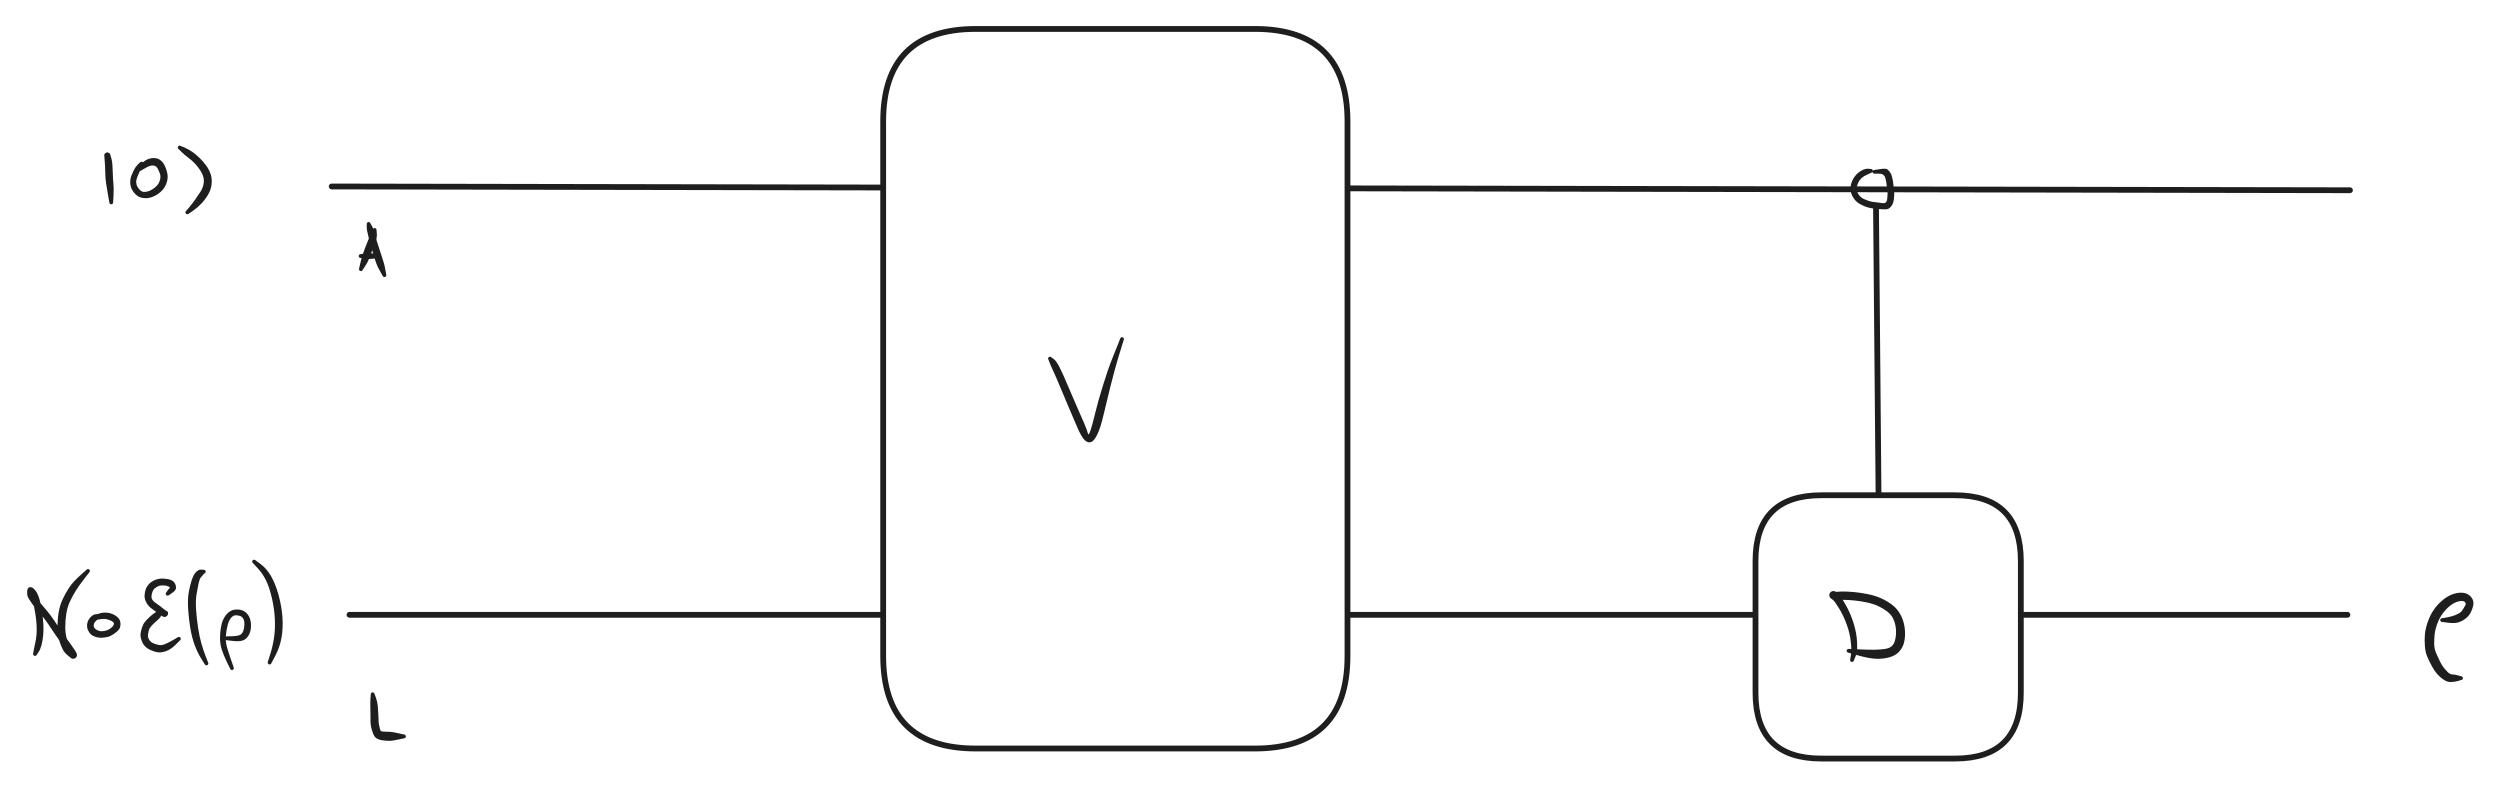 <svg version="1.1" xmlns="http://www.w3.org/2000/svg" viewBox="0 0 863.75 272.083" width="863.75" height="272.083" filter="invert(93%) hue-rotate(180deg)" class="excalidraw-svg">
  <!-- svg-source:excalidraw -->
  
  <defs>
    <style class="style-fonts">
      @font-face {
        font-family: "Virgil";
        src: url("https://excalidraw.com/Virgil.woff2");
      }
      @font-face {
        font-family: "Cascadia";
        src: url("https://excalidraw.com/Cascadia.woff2");
      }
      @font-face {
        font-family: "Assistant";
        src: url("https://excalidraw.com/Assistant-Regular.woff2");
      }
    </style>
    
  </defs>
  <rect x="0" y="0" width="863.75" height="272.083" fill="#ffffff"/><g stroke-linecap="round"><g transform="translate(114.601 64.427) rotate(0 348.655 0.651)"><path d="M0 0 C116.22 0.22, 581.09 1.09, 697.31 1.3 M0 0 C116.22 0.22, 581.09 1.09, 697.31 1.3" stroke="#1e1e1e" stroke-width="2" fill="none"/></g></g><mask/><g stroke-linecap="round"><g transform="translate(120.75 212.417) rotate(0 345.139 0)"><path d="M0 0 C115.05 0, 575.23 0, 690.28 0 M0 0 C115.05 0, 575.23 0, 690.28 0" stroke="#1e1e1e" stroke-width="2" fill="none"/></g></g><mask/><g stroke-linecap="round" transform="translate(305.139 10) rotate(0 80.208 124.306)"><path d="M32 0 C58.35 0, 84.71 0, 128.42 0 C149.75 0, 160.42 10.67, 160.42 32 C160.42 81.01, 160.42 130.02, 160.42 216.61 C160.42 237.94, 149.75 248.61, 128.42 248.61 C105.03 248.61, 81.64 248.61, 32 248.61 C10.67 248.61, 0 237.94, 0 216.61 C0 156.58, 0 96.55, 0 32 C0 10.67, 10.67 0, 32 0" stroke="none" stroke-width="0" fill="#ffffff"/><path d="M32 0 C65.62 0, 99.23 0, 128.42 0 M32 0 C59.33 0, 86.65 0, 128.42 0 M128.42 0 C149.75 0, 160.42 10.67, 160.42 32 M128.42 0 C149.75 0, 160.42 10.67, 160.42 32 M160.42 32 C160.42 99.14, 160.42 166.28, 160.42 216.61 M160.42 32 C160.42 72.56, 160.42 113.12, 160.42 216.61 M160.42 216.61 C160.42 237.94, 149.75 248.61, 128.42 248.61 M160.42 216.61 C160.42 237.94, 149.75 248.61, 128.42 248.61 M128.42 248.61 C98.38 248.61, 68.35 248.61, 32 248.61 M128.42 248.61 C101.72 248.61, 75.02 248.61, 32 248.61 M32 248.61 C10.67 248.61, 0 237.94, 0 216.61 M32 248.61 C10.67 248.61, 0 237.94, 0 216.61 M0 216.61 C0 173.56, 0 130.51, 0 32 M0 216.61 C0 169.8, 0 122.99, 0 32 M0 32 C0 10.67, 10.67 0, 32 0 M0 32 C0 10.67, 10.67 0, 32 0" stroke="#1e1e1e" stroke-width="2" fill="none"/></g><g stroke-linecap="round" transform="translate(606.528 171.111) rotate(0 45.833 45.486)"><path d="M22.74 0 C38.71 0, 54.68 0, 68.92 0 C84.09 0, 91.67 7.58, 91.67 22.74 C91.67 37.11, 91.67 51.48, 91.67 68.23 C91.67 83.39, 84.09 90.97, 68.92 90.97 C53.57 90.97, 38.22 90.97, 22.74 90.97 C7.58 90.97, 0 83.39, 0 68.23 C0 50.34, 0 32.44, 0 22.74 C0 7.58, 7.58 0, 22.74 0" stroke="none" stroke-width="0" fill="#ffffff"/><path d="M22.74 0 C38.54 0, 54.34 0, 68.92 0 M22.74 0 C40.54 0, 58.34 0, 68.92 0 M68.92 0 C84.09 0, 91.67 7.58, 91.67 22.74 M68.92 0 C84.09 0, 91.67 7.58, 91.67 22.74 M91.67 22.74 C91.67 37.29, 91.67 51.84, 91.67 68.23 M91.67 22.74 C91.67 36.29, 91.67 49.83, 91.67 68.23 M91.67 68.23 C91.67 83.39, 84.09 90.97, 68.92 90.97 M91.67 68.23 C91.67 83.39, 84.09 90.97, 68.92 90.97 M68.92 90.97 C54.78 90.97, 40.64 90.97, 22.74 90.97 M68.92 90.97 C57.74 90.97, 46.55 90.97, 22.74 90.97 M22.74 90.97 C7.58 90.97, 0 83.39, 0 68.23 M22.74 90.97 C7.58 90.97, 0 83.39, 0 68.23 M0 68.23 C0 56.22, 0 44.22, 0 22.74 M0 68.23 C0 58.8, 0 49.36, 0 22.74 M0 22.74 C0 7.58, 7.58 0, 22.74 0 M0 22.74 C0 7.58, 7.58 0, 22.74 0" stroke="#1e1e1e" stroke-width="2" fill="none"/></g><g transform="translate(128.75 239.861) rotate(0 5.556 7.292)" stroke="none"><path fill="#1e1e1e" d="M 0.65,-0.09 Q 0.65,-0.09 1.15,1.26 1.65,2.61 1.77,4.05 1.89,5.49 1.96,6.91 2.03,8.32 2.06,9.31 2.09,10.31 2.29,10.97 2.48,11.62 2.59,12.22 2.69,12.81 3.42,12.88 4.15,12.94 4.75,12.95 5.35,12.97 6.01,12.98 6.66,12.98 8.75,13.45 10.83,13.92 10.93,13.94 11.04,13.96 11.13,14.01 11.23,14.06 11.30,14.13 11.37,14.21 11.42,14.31 11.46,14.40 11.47,14.51 11.48,14.61 11.46,14.72 11.44,14.82 11.38,14.91 11.33,15.00 11.24,15.07 11.16,15.14 11.06,15.18 10.97,15.22 10.86,15.22 10.75,15.23 10.65,15.20 10.55,15.17 10.46,15.11 10.37,15.05 10.31,14.97 10.25,14.88 10.21,14.78 10.18,14.68 10.18,14.58 10.18,14.47 10.21,14.37 10.25,14.27 10.31,14.18 10.38,14.10 10.46,14.04 10.55,13.98 10.65,13.95 10.76,13.92 10.86,13.93 10.97,13.94 11.07,13.98 11.17,14.02 11.25,14.08 11.33,14.15 11.38,14.25 11.44,14.34 11.46,14.44 11.48,14.54 11.47,14.65 11.46,14.76 11.41,14.85 11.37,14.95 11.30,15.02 11.22,15.10 11.13,15.15 11.03,15.20 10.93,15.22 10.82,15.23 10.82,15.23 10.82,15.23 8.71,15.68 6.60,16.13 5.89,16.11 5.19,16.09 4.47,16.04 3.76,15.99 2.99,15.86 2.22,15.72 1.42,15.27 0.62,14.82 0.15,13.57 -0.31,12.33 -0.53,11.35 -0.74,10.37 -0.74,9.38 -0.74,8.39 -0.75,7.02 -0.75,5.66 -0.80,4.31 -0.85,2.97 -0.75,1.53 -0.65,0.09 -0.65,0.01 -0.65,-0.06 -0.63,-0.14 -0.61,-0.21 -0.58,-0.29 -0.54,-0.36 -0.49,-0.42 -0.44,-0.48 -0.38,-0.52 -0.31,-0.57 -0.24,-0.60 -0.17,-0.63 -0.09,-0.64 -0.01,-0.65 0.06,-0.64 0.14,-0.64 0.21,-0.61 0.29,-0.58 0.35,-0.54 0.42,-0.50 0.47,-0.44 0.53,-0.38 0.57,-0.31 0.60,-0.24 0.62,-0.16 0.65,-0.09 0.65,-0.09 L 0.65,-0.09 Z"/></g><g transform="translate(129.444 79.444) rotate(0 -2.431 6.597)" stroke="none"><path fill="#1e1e1e" d="M 0.64,0.10 Q 0.64,0.10 0.76,1.36 0.87,2.61 0.16,4.45 -0.54,6.30 -1.03,7.60 -1.52,8.90 -1.97,10.04 -2.41,11.18 -3.27,12.48 -4.13,13.77 -4.18,13.87 -4.23,13.96 -4.30,14.04 -4.38,14.11 -4.48,14.16 -4.57,14.20 -4.68,14.22 -4.78,14.23 -4.89,14.21 -4.99,14.19 -5.08,14.13 -5.17,14.08 -5.24,14.00 -5.31,13.92 -5.35,13.82 -5.40,13.72 -5.40,13.62 -5.41,13.51 -5.38,13.41 -5.36,13.31 -5.30,13.22 -5.24,13.13 -5.16,13.06 -5.07,13.00 -4.97,12.96 -4.87,12.93 -4.77,12.93 -4.66,12.92 -4.56,12.96 -4.46,12.99 -4.37,13.05 -4.29,13.11 -4.23,13.20 -4.16,13.29 -4.13,13.39 -4.10,13.49 -4.11,13.60 -4.11,13.71 -4.15,13.80 -4.19,13.90 -4.26,13.99 -4.32,14.07 -4.41,14.12 -4.50,14.18 -4.61,14.20 -4.71,14.23 -4.82,14.22 -4.92,14.21 -5.02,14.17 -5.12,14.12 -5.20,14.05 -5.27,13.98 -5.32,13.89 -5.38,13.79 -5.39,13.69 -5.41,13.58 -5.40,13.48 -5.38,13.37 -5.38,13.37 -5.38,13.37 -5.05,11.87 -4.71,10.37 -4.34,9.19 -3.96,8.00 -3.48,6.66 -2.99,5.31 -2.33,3.74 -1.67,2.17 -1.16,1.03 -0.64,-0.10 -0.62,-0.18 -0.60,-0.25 -0.56,-0.32 -0.52,-0.39 -0.46,-0.45 -0.41,-0.51 -0.34,-0.55 -0.27,-0.59 -0.20,-0.61 -0.12,-0.64 -0.04,-0.64 0.02,-0.65 0.10,-0.64 0.18,-0.62 0.25,-0.59 0.33,-0.56 0.39,-0.51 0.45,-0.47 0.50,-0.41 0.55,-0.34 0.59,-0.27 0.62,-0.20 0.63,-0.12 0.65,-0.05 0.65,0.02 0.64,0.10 0.64,0.10 L 0.64,0.10 Z"/></g><g transform="translate(127.361 77.361) rotate(0 2.778 9.028)" stroke="none"><path fill="#1e1e1e" d="M 0.63,-0.15 Q 0.63,-0.15 1.06,0.58 1.49,1.32 1.79,2.22 2.09,3.13 2.45,4.56 2.80,5.99 3.34,7.52 3.87,9.05 4.31,10.54 4.75,12.04 5.11,13.03 5.46,14.02 5.77,15.77 6.09,17.53 6.10,17.63 6.11,17.74 6.09,17.84 6.06,17.95 6.01,18.04 5.95,18.13 5.87,18.20 5.79,18.26 5.69,18.30 5.59,18.34 5.49,18.35 5.38,18.35 5.28,18.33 5.18,18.30 5.09,18.24 5.00,18.18 4.94,18.09 4.87,18.01 4.84,17.91 4.81,17.81 4.81,17.70 4.81,17.60 4.84,17.49 4.87,17.39 4.94,17.31 5.00,17.23 5.09,17.17 5.18,17.11 5.28,17.08 5.38,17.05 5.49,17.06 5.60,17.06 5.69,17.10 5.79,17.14 5.87,17.21 5.95,17.28 6.01,17.37 6.06,17.46 6.09,17.56 6.11,17.67 6.10,17.77 6.09,17.88 6.04,17.97 6.00,18.07 5.92,18.15 5.85,18.23 5.76,18.27 5.66,18.32 5.56,18.34 5.45,18.36 5.35,18.34 5.24,18.32 5.15,18.27 5.06,18.22 4.98,18.15 4.91,18.07 4.87,17.97 4.82,17.88 4.82,17.88 4.82,17.88 3.97,16.38 3.12,14.88 2.72,13.82 2.31,12.75 1.90,11.30 1.48,9.85 0.94,8.19 0.41,6.54 0.12,5.18 -0.16,3.81 -0.42,2.84 -0.69,1.87 -0.66,1.01 -0.63,0.15 -0.64,0.08 -0.65,0.00 -0.64,-0.07 -0.63,-0.15 -0.61,-0.22 -0.58,-0.30 -0.53,-0.36 -0.49,-0.43 -0.43,-0.48 -0.37,-0.53 -0.30,-0.57 -0.23,-0.61 -0.15,-0.63 -0.08,-0.65 -0.00,-0.65 0.07,-0.65 0.15,-0.63 0.23,-0.61 0.30,-0.57 0.37,-0.54 0.43,-0.48 0.49,-0.43 0.53,-0.37 0.58,-0.30 0.60,-0.23 0.63,-0.15 0.63,-0.15 L 0.63,-0.15 Z"/></g><g transform="translate(124.583 88.472) rotate(0 3.472 0)" stroke="none"><path fill="#1e1e1e" d="M 0,-0.65 Q 0,-0.65 1.19,-0.89 2.39,-1.13 4.42,-0.89 6.45,-0.65 6.55,-0.63 6.66,-0.62 6.75,-0.57 6.84,-0.52 6.92,-0.44 6.99,-0.36 7.03,-0.27 7.08,-0.17 7.09,-0.07 7.10,0.03 7.08,0.13 7.06,0.24 7.00,0.33 6.95,0.42 6.87,0.49 6.78,0.56 6.69,0.60 6.59,0.64 6.48,0.64 6.37,0.65 6.27,0.62 6.17,0.59 6.08,0.53 5.99,0.47 5.93,0.39 5.87,0.30 5.83,0.20 5.80,0.10 5.80,-0.00 5.80,-0.10 5.83,-0.20 5.87,-0.30 5.93,-0.39 5.99,-0.47 6.08,-0.53 6.17,-0.59 6.27,-0.62 6.38,-0.65 6.48,-0.64 6.59,-0.64 6.69,-0.60 6.78,-0.56 6.87,-0.49 6.95,-0.42 7.00,-0.33 7.06,-0.24 7.08,-0.13 7.10,-0.03 7.09,0.07 7.08,0.17 7.03,0.27 6.99,0.36 6.92,0.44 6.84,0.52 6.75,0.57 6.66,0.62 6.55,0.63 6.45,0.65 6.45,0.65 6.45,0.65 4.42,0.89 2.39,1.13 1.19,0.89 0,0.65 -0.07,0.64 -0.15,0.63 -0.23,0.60 -0.30,0.58 -0.37,0.53 -0.43,0.49 -0.48,0.43 -0.54,0.37 -0.57,0.30 -0.61,0.23 -0.63,0.15 -0.65,0.07 -0.65,-0.00 -0.65,-0.07 -0.63,-0.15 -0.61,-0.23 -0.57,-0.30 -0.54,-0.37 -0.48,-0.43 -0.43,-0.49 -0.37,-0.53 -0.30,-0.58 -0.23,-0.60 -0.15,-0.63 -0.07,-0.64 0.00,-0.65 0.00,-0.65 L 0,-0.65 Z"/></g><g transform="translate(37.083 55.833) rotate(0 0.694 5.903)" stroke="none"><path fill="#1e1e1e" d="M -0.65,0 Q -0.65,0 -0.78,-0.59 -0.92,-1.19 -1.00,-1.65 -1.07,-2.10 -1.06,-2.23 -1.04,-2.36 -1.00,-2.48 -0.95,-2.60 -0.88,-2.71 -0.80,-2.82 -0.71,-2.90 -0.61,-2.99 -0.49,-3.05 -0.38,-3.11 -0.25,-3.14 -0.13,-3.17 0.00,-3.17 0.13,-3.17 0.25,-3.14 0.38,-3.11 0.49,-3.05 0.61,-2.99 0.71,-2.90 0.80,-2.82 0.88,-2.71 0.95,-2.60 1.00,-2.48 1.04,-2.36 1.06,-2.23 1.07,-2.10 1.36,-1.22 1.65,-0.34 1.76,1.16 1.86,2.67 1.90,4.30 1.93,5.93 2.10,7.55 2.27,9.16 2.14,11.62 2.02,14.07 2.00,14.17 1.99,14.28 1.95,14.38 1.90,14.47 1.83,14.55 1.76,14.63 1.66,14.68 1.57,14.73 1.46,14.74 1.36,14.76 1.25,14.74 1.15,14.72 1.05,14.67 0.96,14.62 0.89,14.55 0.81,14.47 0.77,14.37 0.73,14.28 0.72,14.17 0.70,14.06 0.73,13.96 0.75,13.86 0.81,13.77 0.86,13.68 0.94,13.61 1.02,13.54 1.12,13.50 1.22,13.46 1.33,13.46 1.43,13.45 1.53,13.48 1.64,13.51 1.72,13.57 1.81,13.63 1.88,13.71 1.94,13.80 1.97,13.90 2.01,14.00 2.01,14.10 2.01,14.21 1.97,14.31 1.94,14.41 1.87,14.50 1.81,14.58 1.72,14.64 1.63,14.70 1.53,14.73 1.43,14.76 1.32,14.75 1.22,14.74 1.12,14.70 1.02,14.66 0.94,14.59 0.86,14.53 0.80,14.43 0.75,14.34 0.73,14.24 0.70,14.14 0.70,14.14 0.70,14.14 0.28,11.80 -0.13,9.47 -0.39,7.73 -0.65,5.99 -0.69,4.41 -0.73,2.83 -0.79,1.49 -0.86,0.15 -0.96,-0.97 -1.07,-2.10 -1.06,-2.23 -1.04,-2.36 -1.00,-2.48 -0.95,-2.60 -0.88,-2.71 -0.80,-2.82 -0.71,-2.90 -0.61,-2.99 -0.49,-3.05 -0.38,-3.11 -0.25,-3.14 -0.13,-3.17 -0.00,-3.17 0.13,-3.17 0.25,-3.14 0.38,-3.11 0.49,-3.05 0.61,-2.99 0.71,-2.90 0.80,-2.82 0.88,-2.71 0.95,-2.60 1.00,-2.48 1.04,-2.36 1.06,-2.23 1.07,-2.10 1.00,-1.65 0.92,-1.19 0.78,-0.59 0.65,0 0.64,0.07 0.63,0.15 0.60,0.23 0.58,0.30 0.53,0.37 0.49,0.43 0.43,0.48 0.37,0.54 0.30,0.57 0.23,0.61 0.15,0.63 0.07,0.65 -0.00,0.65 -0.07,0.65 -0.15,0.63 -0.23,0.61 -0.30,0.57 -0.37,0.54 -0.43,0.48 -0.49,0.43 -0.53,0.37 -0.58,0.30 -0.60,0.23 -0.63,0.15 -0.64,0.07 -0.65,-0.00 -0.65,-0.00 L -0.65,0 Z"/></g><g transform="translate(48.889 56.528) rotate(0 2.431 5.208)" stroke="none"><path fill="#1e1e1e" d="M 0.52,0.39 Q 0.52,0.39 0.06,1.29 -0.39,2.19 -0.79,3.05 -1.18,3.92 -1.54,4.87 -1.90,5.82 -1.82,6.63 -1.75,7.44 -1.38,8.05 -1.01,8.67 -0.40,9.23 0.20,9.80 1.04,9.78 1.88,9.75 2.73,9.42 3.57,9.08 4.45,8.41 5.34,7.74 5.82,6.97 6.31,6.20 6.48,5.25 6.65,4.30 6.36,3.48 6.07,2.66 5.61,1.74 5.16,0.83 4.28,0.70 3.40,0.57 2.65,0.88 1.91,1.19 0.25,2.16 -1.40,3.13 -1.50,3.17 -1.60,3.21 -1.70,3.21 -1.81,3.22 -1.91,3.19 -2.01,3.16 -2.10,3.10 -2.19,3.04 -2.25,2.96 -2.32,2.87 -2.35,2.77 -2.38,2.67 -2.38,2.57 -2.38,2.46 -2.35,2.36 -2.32,2.26 -2.25,2.18 -2.19,2.09 -2.10,2.03 -2.01,1.97 -1.91,1.94 -1.81,1.91 -1.70,1.92 -1.60,1.93 -1.50,1.97 -1.40,2.00 -1.32,2.07 -1.24,2.14 -1.18,2.23 -1.13,2.32 -1.10,2.43 -1.08,2.53 -1.09,2.64 -1.10,2.74 -1.15,2.84 -1.19,2.94 -1.27,3.01 -1.34,3.09 -1.43,3.14 -1.53,3.19 -1.63,3.21 -1.74,3.22 -1.84,3.21 -1.95,3.19 -2.04,3.14 -2.13,3.09 -2.21,3.01 -2.28,2.94 -2.32,2.84 -2.37,2.74 -2.38,2.64 -2.39,2.53 -2.37,2.43 -2.35,2.32 -2.29,2.23 -2.24,2.14 -2.16,2.07 -2.08,2.00 -2.08,2.00 -2.08,2.00 -0.57,0.50 0.93,-0.99 2.12,-1.49 3.31,-1.98 4.51,-1.91 5.71,-1.84 6.59,-1.14 7.48,-0.45 8.06,0.76 8.64,1.99 8.92,3.37 9.20,4.76 8.81,6.18 8.43,7.61 7.62,8.68 6.81,9.74 5.58,10.56 4.35,11.38 3.03,11.74 1.72,12.10 0.30,11.84 -1.10,11.58 -2.04,10.63 -2.98,9.69 -3.44,8.64 -3.90,7.59 -3.89,6.35 -3.88,5.11 -3.45,4.07 -3.03,3.02 -2.51,2.01 -1.99,1.00 -1.26,0.30 -0.52,-0.39 -0.47,-0.45 -0.41,-0.50 -0.34,-0.55 -0.28,-0.59 -0.20,-0.61 -0.13,-0.64 -0.05,-0.64 0.02,-0.65 0.10,-0.64 0.18,-0.63 0.25,-0.59 0.32,-0.56 0.39,-0.52 0.45,-0.47 0.50,-0.41 0.55,-0.35 0.58,-0.27 0.62,-0.20 0.63,-0.13 0.65,-0.05 0.65,0.02 0.64,0.10 0.62,0.18 0.60,0.25 0.56,0.32 0.52,0.39 0.52,0.39 L 0.52,0.39 Z"/></g><g transform="translate(62.083 50.972) rotate(0 5.208 11.111)" stroke="none"><path fill="#1e1e1e" d="M 0.36,-0.54 Q 0.36,-0.54 1.71,0.02 3.06,0.59 4.40,1.52 5.74,2.46 6.99,3.72 8.24,4.97 9.24,6.35 10.23,7.73 10.73,9.29 11.23,10.86 11.02,12.73 10.81,14.60 9.79,16.31 8.78,18.01 7.43,19.42 6.07,20.83 4.58,21.86 3.08,22.90 2.99,22.95 2.90,23.01 2.80,23.04 2.70,23.06 2.59,23.05 2.48,23.04 2.39,23.00 2.29,22.96 2.21,22.89 2.13,22.82 2.08,22.72 2.03,22.63 2.01,22.53 1.99,22.42 2.00,22.32 2.02,22.21 2.06,22.12 2.11,22.02 2.19,21.95 2.26,21.87 2.36,21.83 2.45,21.78 2.56,21.76 2.66,21.75 2.77,21.77 2.87,21.79 2.97,21.84 3.06,21.90 3.13,21.98 3.20,22.05 3.24,22.15 3.28,22.25 3.29,22.36 3.30,22.46 3.27,22.56 3.25,22.67 3.19,22.76 3.13,22.85 3.05,22.91 2.97,22.98 2.87,23.02 2.77,23.05 2.66,23.05 2.55,23.06 2.45,23.03 2.35,22.99 2.26,22.93 2.18,22.87 2.12,22.78 2.06,22.70 2.02,22.59 1.99,22.49 2.00,22.39 2.00,22.28 2.04,22.18 2.07,22.08 2.14,22.00 2.21,21.92 2.21,21.92 2.21,21.92 3.28,20.66 4.35,19.40 5.36,17.96 6.37,16.53 7.16,15.30 7.95,14.07 8.21,12.80 8.48,11.52 8.22,10.37 7.96,9.23 7.17,7.99 6.39,6.76 5.33,5.62 4.28,4.48 3.00,3.54 1.72,2.60 0.68,1.57 -0.36,0.54 -0.42,0.49 -0.48,0.44 -0.53,0.37 -0.57,0.31 -0.60,0.24 -0.63,0.16 -0.64,0.08 -0.65,0.01 -0.64,-0.06 -0.64,-0.14 -0.61,-0.22 -0.58,-0.29 -0.54,-0.36 -0.49,-0.42 -0.44,-0.48 -0.38,-0.53 -0.31,-0.57 -0.24,-0.61 -0.16,-0.63 -0.08,-0.65 -0.01,-0.65 0.06,-0.65 0.14,-0.63 0.22,-0.61 0.29,-0.58 0.36,-0.54 0.36,-0.54 L 0.36,-0.54 Z"/></g><g transform="translate(362.778 123.889) rotate(0 12.847 10.417)" stroke="none"><path fill="#1e1e1e" d="M 0.52,-0.39 Q 0.52,-0.39 1.36,0.22 2.20,0.84 3.33,3.07 4.46,5.29 5.94,8.83 7.42,12.37 9.04,16.03 10.65,19.70 11.76,22.27 12.86,24.83 13.09,25.84 13.33,26.84 13.99,24.85 14.65,22.86 15.61,18.83 16.58,14.80 18.36,9.07 20.14,3.33 21.61,-0.27 23.08,-3.89 23.67,-5.42 24.26,-6.95 24.31,-7.05 24.37,-7.14 24.44,-7.21 24.52,-7.28 24.62,-7.33 24.72,-7.37 24.82,-7.38 24.93,-7.39 25.03,-7.37 25.13,-7.34 25.22,-7.28 25.31,-7.23 25.38,-7.15 25.45,-7.07 25.49,-6.97 25.53,-6.87 25.53,-6.76 25.53,-6.65 25.50,-6.55 25.47,-6.45 25.41,-6.36 25.35,-6.28 25.27,-6.21 25.18,-6.15 25.08,-6.12 24.98,-6.09 24.87,-6.09 24.77,-6.09 24.67,-6.12 24.57,-6.16 24.48,-6.22 24.40,-6.29 24.34,-6.38 24.28,-6.47 24.26,-6.57 24.23,-6.67 24.24,-6.78 24.24,-6.88 24.28,-6.98 24.32,-7.08 24.39,-7.16 24.46,-7.24 24.56,-7.29 24.65,-7.35 24.75,-7.37 24.86,-7.39 24.96,-7.38 25.07,-7.36 25.16,-7.32 25.26,-7.27 25.33,-7.20 25.41,-7.12 25.46,-7.03 25.51,-6.94 25.52,-6.83 25.54,-6.73 25.52,-6.62 25.50,-6.52 25.50,-6.52 25.50,-6.52 25.00,-4.95 24.50,-3.39 23.40,0.27 22.31,3.94 20.86,9.71 19.41,15.47 18.43,19.72 17.44,23.97 16.26,26.38 15.08,28.80 13.78,28.93 12.48,29.06 11.40,27.48 10.31,25.91 9.25,23.35 8.18,20.78 6.57,17.08 4.96,13.38 3.55,9.91 2.13,6.44 1.16,4.39 0.19,2.34 -0.16,1.37 -0.52,0.39 -0.56,0.32 -0.60,0.25 -0.62,0.18 -0.64,0.10 -0.65,0.02 -0.65,-0.05 -0.63,-0.13 -0.62,-0.20 -0.58,-0.28 -0.55,-0.35 -0.50,-0.41 -0.45,-0.47 -0.39,-0.52 -0.32,-0.56 -0.25,-0.59 -0.18,-0.63 -0.10,-0.64 -0.02,-0.65 0.05,-0.64 0.13,-0.64 0.20,-0.61 0.28,-0.59 0.34,-0.55 0.41,-0.50 0.47,-0.45 0.52,-0.39 0.52,-0.39 L 0.52,-0.39 Z"/></g><g transform="translate(639.861 228.056) rotate(0 5.208 -11.458)" stroke="none"><path fill="#1e1e1e" d="M -0.63,-0.18 Q -0.63,-0.18 -0.39,-1.61 -0.16,-3.05 -0.25,-4.50 -0.35,-5.95 -0.58,-7.57 -0.82,-9.18 -1.32,-10.80 -1.82,-12.41 -2.43,-13.87 -3.04,-15.33 -3.69,-16.51 -4.33,-17.69 -4.80,-18.35 -5.26,-19.02 -5.69,-19.74 -6.13,-20.46 -6.72,-20.89 -7.32,-21.31 -7.44,-21.44 -7.56,-21.56 -7.64,-21.71 -7.73,-21.86 -7.78,-22.03 -7.83,-22.19 -7.83,-22.37 -7.84,-22.54 -7.81,-22.71 -7.77,-22.88 -7.70,-23.03 -7.62,-23.19 -7.52,-23.32 -7.41,-23.46 -7.27,-23.56 -7.13,-23.67 -6.97,-23.74 -6.81,-23.80 -6.64,-23.83 -6.47,-23.86 -6.30,-23.85 -6.13,-23.83 -5.96,-23.78 -5.80,-23.72 -5.65,-23.63 -5.51,-23.54 -4.70,-23.62 -3.89,-23.70 -2.58,-23.69 -1.26,-23.67 0.96,-23.47 3.18,-23.26 5.58,-22.76 7.98,-22.27 9.92,-21.41 11.85,-20.56 13.56,-19.33 15.26,-18.11 16.33,-16.42 17.39,-14.73 17.86,-12.90 18.33,-11.06 18.34,-9.18 18.34,-7.30 17.89,-5.72 17.43,-4.14 16.22,-2.83 15.01,-1.52 12.84,-0.94 10.67,-0.36 8.31,-0.45 5.96,-0.54 2.33,-1.55 -1.30,-2.56 -1.40,-2.60 -1.50,-2.63 -1.58,-2.69 -1.67,-2.76 -1.73,-2.85 -1.79,-2.93 -1.81,-3.04 -1.84,-3.14 -1.84,-3.24 -1.83,-3.35 -1.79,-3.45 -1.75,-3.55 -1.68,-3.63 -1.62,-3.71 -1.53,-3.76 -1.43,-3.82 -1.33,-3.84 -1.23,-3.86 -1.12,-3.85 -1.02,-3.84 -0.92,-3.80 -0.82,-3.75 -0.75,-3.68 -0.67,-3.61 -0.62,-3.51 -0.57,-3.42 -0.55,-3.31 -0.53,-3.21 -0.55,-3.10 -0.57,-3.00 -0.62,-2.91 -0.67,-2.81 -0.74,-2.74 -0.82,-2.67 -0.92,-2.62 -1.01,-2.58 -1.12,-2.57 -1.23,-2.55 -1.33,-2.58 -1.43,-2.60 -1.52,-2.65 -1.62,-2.71 -1.68,-2.79 -1.75,-2.87 -1.79,-2.97 -1.83,-3.07 -1.84,-3.17 -1.84,-3.28 -1.82,-3.38 -1.79,-3.48 -1.73,-3.57 -1.67,-3.66 -1.58,-3.72 -1.50,-3.79 -1.40,-3.82 -1.30,-3.86 -1.19,-3.86 -1.08,-3.86 -1.08,-3.86 -1.08,-3.86 2.45,-3.70 6.00,-3.54 7.98,-3.58 9.96,-3.62 11.41,-3.85 12.87,-4.09 13.61,-4.70 14.35,-5.30 14.73,-6.36 15.11,-7.41 15.21,-8.91 15.30,-10.41 15.04,-11.83 14.77,-13.26 14.12,-14.53 13.46,-15.81 12.05,-16.87 10.65,-17.93 9.01,-18.68 7.38,-19.44 5.14,-19.91 2.91,-20.39 0.81,-20.59 -1.28,-20.79 -2.64,-20.80 -3.99,-20.81 -4.85,-20.84 -5.71,-20.88 -6.51,-21.09 -7.32,-21.31 -7.44,-21.44 -7.56,-21.56 -7.64,-21.71 -7.73,-21.86 -7.78,-22.03 -7.83,-22.19 -7.83,-22.37 -7.84,-22.54 -7.81,-22.71 -7.77,-22.88 -7.70,-23.03 -7.63,-23.19 -7.52,-23.32 -7.41,-23.46 -7.27,-23.56 -7.13,-23.67 -6.97,-23.74 -6.81,-23.80 -6.64,-23.83 -6.47,-23.86 -6.30,-23.85 -6.13,-23.83 -5.96,-23.78 -5.80,-23.72 -5.65,-23.63 -5.51,-23.54 -5.16,-23.20 -4.81,-22.86 -4.30,-22.37 -3.78,-21.87 -3.41,-21.18 -3.04,-20.48 -2.54,-19.69 -2.04,-18.89 -1.38,-17.58 -0.71,-16.26 -0.11,-14.67 0.49,-13.08 0.97,-11.27 1.45,-9.47 1.63,-7.73 1.82,-6.00 1.79,-4.26 1.76,-2.53 1.19,-1.17 0.63,0.18 0.60,0.25 0.56,0.32 0.52,0.38 0.47,0.45 0.41,0.50 0.35,0.55 0.28,0.58 0.21,0.62 0.13,0.63 0.05,0.65 -0.02,0.65 -0.10,0.64 -0.17,0.62 -0.25,0.60 -0.32,0.56 -0.39,0.52 -0.44,0.47 -0.50,0.41 -0.54,0.35 -0.59,0.28 -0.61,0.20 -0.64,0.13 -0.64,0.05 -0.65,-0.02 -0.64,-0.10 -0.63,-0.18 -0.63,-0.18 L -0.63,-0.18 Z"/></g><g transform="translate(850.278 234.306) rotate(0 -4.167 -14.236)" stroke="none"><path fill="#1e1e1e" d="M 0,0.65 Q 0,0.65 -0.79,0.89 -1.59,1.13 -2.13,1.20 -2.67,1.26 -3.32,1.33 -3.97,1.39 -4.72,1.17 -5.46,0.95 -6.47,0.19 -7.48,-0.57 -8.33,-1.55 -9.18,-2.52 -10.00,-4.03 -10.82,-5.53 -11.56,-7.18 -12.30,-8.82 -12.47,-10.97 -12.64,-13.12 -12.48,-15.03 -12.32,-16.95 -11.60,-19.10 -10.89,-21.25 -9.91,-22.85 -8.94,-24.44 -7.84,-25.57 -6.74,-26.69 -5.83,-27.38 -4.92,-28.07 -3.83,-28.61 -2.74,-29.14 -1.54,-29.38 -0.35,-29.63 0.75,-29.49 1.86,-29.35 2.74,-28.72 3.63,-28.10 4.05,-27.12 4.47,-26.15 4.18,-24.92 3.89,-23.68 3.30,-22.59 2.71,-21.50 1.69,-20.68 0.68,-19.86 -0.64,-19.36 -1.97,-18.87 -4.31,-19.14 -6.64,-19.41 -6.74,-19.45 -6.84,-19.48 -6.92,-19.55 -7.01,-19.61 -7.06,-19.70 -7.12,-19.79 -7.15,-19.89 -7.18,-20.00 -7.17,-20.10 -7.16,-20.21 -7.12,-20.31 -7.08,-20.41 -7.01,-20.49 -6.94,-20.57 -6.85,-20.62 -6.76,-20.67 -6.66,-20.69 -6.55,-20.72 -6.45,-20.70 -6.34,-20.69 -6.24,-20.65 -6.15,-20.60 -6.07,-20.53 -6.00,-20.45 -5.95,-20.36 -5.90,-20.26 -5.88,-20.16 -5.87,-20.05 -5.89,-19.95 -5.90,-19.84 -5.96,-19.75 -6.01,-19.66 -6.08,-19.58 -6.16,-19.51 -6.26,-19.47 -6.36,-19.43 -6.46,-19.42 -6.57,-19.41 -6.67,-19.43 -6.77,-19.45 -6.86,-19.51 -6.96,-19.57 -7.02,-19.65 -7.09,-19.73 -7.13,-19.83 -7.17,-19.93 -7.17,-20.03 -7.18,-20.14 -7.15,-20.24 -7.12,-20.34 -7.06,-20.43 -6.99,-20.52 -6.91,-20.58 -6.82,-20.64 -6.72,-20.68 -6.62,-20.71 -6.52,-20.71 -6.41,-20.71 -6.41,-20.71 -6.41,-20.71 -4.68,-21.03 -2.96,-21.36 -1.99,-21.79 -1.02,-22.21 -0.39,-22.60 0.23,-22.99 0.69,-23.82 1.16,-24.65 1.46,-25.12 1.77,-25.58 1.51,-26.06 1.25,-26.54 0.71,-26.63 0.17,-26.72 -0.63,-26.57 -1.43,-26.42 -2.23,-26.02 -3.03,-25.62 -3.75,-25.05 -4.46,-24.48 -5.31,-23.60 -6.16,-22.71 -6.95,-21.44 -7.74,-20.16 -8.36,-18.40 -8.97,-16.63 -9.13,-14.96 -9.28,-13.29 -9.26,-11.69 -9.23,-10.10 -8.56,-8.58 -7.89,-7.05 -7.29,-5.81 -6.68,-4.57 -6.06,-3.76 -5.43,-2.95 -4.66,-2.17 -3.88,-1.39 -3.28,-1.33 -2.67,-1.26 -2.13,-1.20 -1.59,-1.13 -0.79,-0.89 0,-0.65 0.07,-0.64 0.15,-0.63 0.23,-0.60 0.30,-0.58 0.37,-0.53 0.43,-0.49 0.48,-0.43 0.54,-0.37 0.57,-0.30 0.61,-0.23 0.63,-0.15 0.65,-0.07 0.65,0.00 0.65,0.07 0.63,0.15 0.61,0.23 0.57,0.30 0.54,0.37 0.48,0.43 0.43,0.49 0.37,0.53 0.30,0.58 0.23,0.60 0.15,0.63 0.07,0.64 -0.00,0.65 -0.00,0.65 L 0,0.65 Z"/></g><g transform="translate(12.083 225.972) rotate(0 8.333 -14.236)" stroke="none"><path fill="#1e1e1e" d="M -0.60,-0.24 Q -0.60,-0.24 -0.43,-1.33 -0.25,-2.41 0.07,-3.77 0.41,-5.13 0.54,-6.83 0.67,-8.54 0.53,-10.42 0.39,-12.29 0.14,-13.87 -0.10,-15.45 -0.41,-16.91 -0.72,-18.37 -1.02,-19.11 -1.32,-19.84 -1.62,-20.30 -1.91,-20.76 -1.51,-21.16 -1.10,-21.56 -0.55,-20.85 -0.00,-20.14 0.66,-19.17 1.32,-18.20 2.38,-17.02 3.43,-15.83 4.52,-14.48 5.60,-13.13 6.68,-11.52 7.77,-9.92 9.01,-8.05 10.26,-6.19 11.16,-5.03 12.06,-3.87 12.68,-2.93 13.30,-1.98 13.75,-1.35 14.20,-0.71 14.22,-0.59 14.24,-0.47 14.32,-0.34 14.40,-0.20 14.45,-0.05 14.50,0.09 14.51,0.25 14.51,0.41 14.48,0.57 14.46,0.72 14.39,0.87 14.32,1.01 14.22,1.13 14.13,1.26 14.00,1.36 13.87,1.45 13.73,1.52 13.58,1.58 13.43,1.61 13.27,1.64 13.11,1.63 12.96,1.62 12.80,1.57 12.65,1.52 12.52,1.44 12.38,1.35 12.27,1.24 12.16,1.13 11.24,0.39 10.33,-0.33 9.75,-1.32 9.18,-2.31 8.54,-4.17 7.91,-6.03 7.82,-8.76 7.74,-11.50 8.13,-14.09 8.52,-16.69 9.55,-18.91 10.58,-21.13 11.87,-23.05 13.17,-24.97 15.51,-27.07 17.85,-29.17 17.93,-29.23 18.02,-29.30 18.12,-29.33 18.22,-29.37 18.32,-29.37 18.43,-29.37 18.53,-29.33 18.63,-29.30 18.72,-29.23 18.80,-29.17 18.86,-29.08 18.92,-28.99 18.95,-28.89 18.98,-28.79 18.97,-28.68 18.96,-28.58 18.92,-28.48 18.88,-28.38 18.82,-28.30 18.75,-28.22 18.66,-28.16 18.56,-28.11 18.46,-28.08 18.36,-28.06 18.25,-28.07 18.15,-28.09 18.05,-28.13 17.95,-28.17 17.88,-28.25 17.80,-28.32 17.75,-28.41 17.70,-28.51 17.68,-28.61 17.67,-28.72 17.68,-28.82 17.70,-28.93 17.75,-29.02 17.80,-29.12 17.88,-29.19 17.96,-29.26 18.05,-29.31 18.15,-29.35 18.25,-29.36 18.36,-29.37 18.46,-29.35 18.57,-29.33 18.66,-29.27 18.75,-29.22 18.82,-29.14 18.89,-29.05 18.93,-28.96 18.96,-28.86 18.97,-28.75 18.98,-28.65 18.95,-28.54 18.92,-28.44 18.86,-28.35 18.80,-28.26 18.80,-28.26 18.80,-28.27 17.00,-25.96 15.20,-23.66 14.08,-21.84 12.96,-20.01 12.07,-18.13 11.18,-16.25 10.82,-13.90 10.45,-11.54 10.47,-9.20 10.49,-6.85 11.02,-5.22 11.56,-3.59 11.87,-2.93 12.18,-2.28 12.68,-1.81 13.19,-1.34 13.71,-0.91 14.24,-0.47 14.32,-0.34 14.40,-0.20 14.45,-0.05 14.50,0.09 14.51,0.25 14.51,0.41 14.48,0.57 14.46,0.72 14.39,0.87 14.32,1.01 14.22,1.13 14.13,1.26 14.00,1.36 13.88,1.45 13.73,1.52 13.58,1.58 13.43,1.61 13.27,1.64 13.11,1.63 12.96,1.62 12.80,1.57 12.65,1.52 12.52,1.44 12.38,1.35 12.27,1.24 12.16,1.13 12.19,0.75 12.23,0.37 11.78,-0.15 11.32,-0.69 10.76,-1.55 10.19,-2.41 9.23,-3.64 8.27,-4.86 7.02,-6.72 5.78,-8.58 4.75,-10.10 3.73,-11.62 2.68,-12.93 1.63,-14.24 0.48,-15.55 -0.66,-16.85 -1.42,-18.00 -2.19,-19.14 -2.48,-19.80 -2.77,-20.45 -2.70,-21.68 -2.62,-22.92 -1.87,-23.08 -1.11,-23.23 -0.48,-22.63 0.14,-22.03 0.53,-21.39 0.91,-20.74 1.27,-19.80 1.63,-18.87 1.94,-17.34 2.25,-15.82 2.51,-14.14 2.77,-12.45 2.89,-10.40 3.02,-8.34 2.84,-6.44 2.66,-4.55 2.25,-3.06 1.85,-1.57 1.23,-0.66 0.60,0.24 0.57,0.31 0.53,0.38 0.48,0.44 0.42,0.49 0.36,0.54 0.29,0.58 0.22,0.61 0.14,0.64 0.06,0.64 -0.01,0.65 -0.09,0.64 -0.16,0.63 -0.24,0.60 -0.31,0.57 -0.37,0.52 -0.44,0.48 -0.49,0.42 -0.54,0.36 -0.58,0.29 -0.61,0.22 -0.63,0.14 -0.65,0.06 -0.65,-0.01 -0.65,-0.09 -0.63,-0.16 -0.60,-0.24 -0.60,-0.24 L -0.60,-0.24 Z"/></g><g transform="translate(34.306 212.778) rotate(0 1.736 3.125)" stroke="none"><path fill="#1e1e1e" d="M 0.20,0.62 Q 0.20,0.62 -0.32,1.01 -0.85,1.41 -1.41,2.03 -1.98,2.65 -1.92,3.49 -1.86,4.32 -0.82,4.87 0.21,5.41 1.04,5.31 1.87,5.22 2.58,5.01 3.29,4.80 4.07,4.18 4.84,3.57 5.04,2.88 5.24,2.19 3.89,1.61 2.54,1.03 1.51,1.05 0.49,1.06 -1.02,1.41 -2.54,1.75 -2.64,1.77 -2.74,1.79 -2.85,1.77 -2.95,1.76 -3.05,1.71 -3.14,1.66 -3.22,1.58 -3.29,1.51 -3.34,1.41 -3.39,1.32 -3.40,1.21 -3.41,1.11 -3.39,1.00 -3.37,0.90 -3.32,0.81 -3.27,0.71 -3.19,0.64 -3.11,0.57 -3.01,0.53 -2.91,0.49 -2.81,0.48 -2.70,0.47 -2.60,0.50 -2.49,0.53 -2.40,0.58 -2.32,0.64 -2.25,0.73 -2.18,0.81 -2.15,0.91 -2.11,1.01 -2.11,1.12 -2.11,1.22 -2.14,1.32 -2.17,1.42 -2.23,1.51 -2.30,1.60 -2.38,1.66 -2.47,1.72 -2.57,1.75 -2.67,1.78 -2.78,1.78 -2.89,1.77 -2.99,1.74 -3.08,1.70 -3.17,1.63 -3.25,1.56 -3.31,1.47 -3.36,1.38 -3.39,1.28 -3.41,1.18 -3.40,1.07 -3.39,0.97 -3.35,0.87 -3.31,0.77 -3.24,0.69 -3.17,0.61 -3.07,0.56 -2.98,0.51 -2.98,0.51 -2.98,0.51 -1.28,-0.30 0.42,-1.11 1.89,-1.13 3.35,-1.14 4.59,-0.61 5.83,-0.08 6.58,0.75 7.34,1.59 7.32,2.82 7.31,4.05 6.76,4.74 6.22,5.42 5.09,6.21 3.96,6.99 3.00,7.25 2.05,7.50 0.84,7.56 -0.37,7.61 -1.61,7.14 -2.86,6.68 -3.46,5.75 -4.07,4.82 -4.20,3.91 -4.32,3.00 -4.06,2.18 -3.80,1.35 -3.25,0.70 -2.71,0.05 -2.12,-0.28 -1.54,-0.61 -0.87,-0.61 -0.20,-0.62 -0.13,-0.63 -0.05,-0.65 0.02,-0.65 0.10,-0.64 0.18,-0.62 0.25,-0.60 0.32,-0.56 0.39,-0.52 0.45,-0.46 0.50,-0.41 0.55,-0.34 0.59,-0.28 0.61,-0.20 0.64,-0.13 0.64,-0.05 0.65,0.02 0.64,0.10 0.63,0.18 0.59,0.25 0.56,0.32 0.52,0.39 0.47,0.45 0.41,0.50 0.35,0.55 0.27,0.58 0.20,0.62 0.20,0.62 L 0.20,0.62 Z"/></g><g transform="translate(57.917 205.139) rotate(0 -2.083 7.639)" stroke="none"><path fill="#1e1e1e" d="M -0.46,-0.46 Q -0.46,-0.46 -0.14,-0.95 0.16,-1.45 0.57,-1.80 0.98,-2.16 0.36,-2.49 -0.25,-2.81 -1.30,-2.87 -2.35,-2.92 -2.91,-2.74 -3.46,-2.57 -4.17,-2.08 -4.88,-1.59 -5.20,-0.76 -5.52,0.06 -5.58,0.78 -5.64,1.50 -5.33,1.99 -5.02,2.48 -4.59,2.84 -4.15,3.20 -3.60,3.56 -3.04,3.92 -2.53,4.33 -2.03,4.73 -1.36,5.27 -0.70,5.80 -0.37,5.95 -0.03,6.10 0.03,6.24 0.09,6.37 0.12,6.52 0.15,6.67 0.15,6.82 0.14,6.97 0.10,7.12 0.05,7.26 -0.01,7.39 -0.09,7.53 -0.19,7.63 -0.30,7.74 -0.42,7.82 -0.55,7.91 -0.70,7.95 -0.84,8.00 -0.99,8.01 -1.14,8.03 -1.29,8.00 -1.44,7.98 -1.58,7.92 -1.72,7.86 -1.84,7.77 -1.96,7.68 -2.06,7.56 -2.15,7.44 -2.48,7.99 -2.80,8.53 -3.30,8.94 -3.79,9.35 -4.61,10.11 -5.44,10.88 -5.93,11.52 -6.42,12.17 -6.56,12.87 -6.69,13.56 -6.79,14.23 -6.88,14.90 -6.57,15.53 -6.26,16.17 -5.84,16.56 -5.43,16.95 -4.61,17.25 -3.78,17.56 -2.93,17.72 -2.08,17.87 -0.92,17.41 0.22,16.95 1.82,16.03 3.41,15.12 3.49,15.05 3.58,14.99 3.68,14.95 3.78,14.92 3.89,14.92 3.99,14.91 4.09,14.95 4.19,14.98 4.28,15.04 4.36,15.11 4.42,15.19 4.48,15.28 4.51,15.38 4.54,15.49 4.54,15.59 4.53,15.70 4.50,15.80 4.46,15.90 4.39,15.98 4.32,16.06 4.23,16.12 4.14,16.17 4.04,16.19 3.93,16.22 3.83,16.21 3.72,16.20 3.63,16.15 3.53,16.11 3.45,16.04 3.37,15.97 3.32,15.87 3.27,15.78 3.25,15.67 3.24,15.57 3.25,15.46 3.27,15.36 3.32,15.27 3.37,15.17 3.44,15.10 3.52,15.02 3.61,14.98 3.71,14.93 3.82,14.92 3.92,14.91 4.02,14.93 4.13,14.95 4.22,15.01 4.31,15.06 4.38,15.14 4.45,15.22 4.49,15.32 4.53,15.42 4.54,15.52 4.55,15.63 4.52,15.73 4.49,15.83 4.43,15.92 4.37,16.01 4.37,16.01 4.37,16.01 2.72,17.65 1.07,19.29 -0.65,19.86 -2.37,20.44 -3.60,20.21 -4.82,19.98 -6.06,19.38 -7.29,18.78 -7.98,17.97 -8.67,17.17 -9.07,15.94 -9.47,14.71 -9.36,13.80 -9.24,12.89 -8.89,11.76 -8.55,10.63 -7.89,9.78 -7.23,8.94 -6.30,8.09 -5.37,7.24 -4.55,6.66 -3.73,6.08 -2.96,5.83 -2.20,5.57 -1.11,5.83 -0.03,6.10 0.03,6.24 0.09,6.37 0.12,6.52 0.15,6.67 0.15,6.82 0.14,6.97 0.10,7.12 0.05,7.26 -0.01,7.39 -0.09,7.53 -0.19,7.63 -0.30,7.74 -0.42,7.82 -0.55,7.91 -0.70,7.95 -0.84,8.00 -0.99,8.01 -1.14,8.03 -1.29,8.00 -1.44,7.98 -1.58,7.92 -1.72,7.86 -1.84,7.77 -1.96,7.68 -2.06,7.56 -2.15,7.44 -2.34,7.24 -2.53,7.04 -3.03,6.84 -3.52,6.63 -3.95,6.28 -4.38,5.93 -5.10,5.45 -5.81,4.96 -6.49,4.27 -7.17,3.58 -7.61,2.53 -8.04,1.48 -7.96,0.47 -7.88,-0.53 -7.64,-1.34 -7.39,-2.16 -6.89,-2.83 -6.38,-3.50 -5.88,-3.88 -5.39,-4.25 -4.74,-4.59 -4.09,-4.92 -3.19,-5.12 -2.29,-5.33 -0.95,-5.20 0.38,-5.08 1.13,-4.76 1.88,-4.45 2.25,-3.97 2.62,-3.48 2.80,-2.87 2.97,-2.25 2.84,-1.72 2.71,-1.20 2.07,-0.67 1.42,-0.14 0.94,0.16 0.46,0.46 0.40,0.51 0.33,0.56 0.26,0.59 0.19,0.62 0.11,0.64 0.03,0.65 -0.03,0.65 -0.11,0.64 -0.19,0.62 -0.26,0.59 -0.33,0.55 -0.40,0.51 -0.46,0.46 -0.51,0.40 -0.55,0.33 -0.59,0.26 -0.62,0.19 -0.64,0.11 -0.65,0.03 -0.65,-0.03 -0.64,-0.11 -0.62,-0.19 -0.59,-0.26 -0.56,-0.33 -0.51,-0.40 -0.46,-0.46 -0.46,-0.46 L -0.46,-0.46 Z"/></g><g transform="translate(70.417 197.5) rotate(0 -1.736 15.972)" stroke="none"><path fill="#1e1e1e" d="M 0.20,0.62 Q 0.20,0.62 -0.25,1.10 -0.72,1.59 -1.11,2.11 -1.49,2.63 -1.81,4.07 -2.12,5.51 -2.50,7.76 -2.88,10.00 -2.66,13.22 -2.44,16.43 -1.98,19.41 -1.53,22.38 -0.84,24.80 -0.15,27.23 0.67,29.32 1.50,31.42 1.53,31.52 1.57,31.62 1.56,31.73 1.56,31.84 1.53,31.94 1.49,32.04 1.43,32.12 1.36,32.20 1.27,32.26 1.18,32.32 1.08,32.35 0.98,32.37 0.87,32.37 0.77,32.36 0.67,32.32 0.57,32.28 0.49,32.21 0.41,32.14 0.36,32.04 0.30,31.95 0.28,31.85 0.26,31.74 0.27,31.64 0.29,31.53 0.33,31.44 0.38,31.34 0.45,31.27 0.53,31.19 0.62,31.14 0.72,31.09 0.82,31.08 0.93,31.06 1.03,31.08 1.14,31.10 1.23,31.15 1.32,31.20 1.39,31.28 1.47,31.36 1.51,31.46 1.55,31.55 1.56,31.66 1.57,31.76 1.55,31.87 1.52,31.97 1.47,32.06 1.41,32.15 1.33,32.22 1.25,32.29 1.15,32.32 1.05,32.36 0.94,32.37 0.84,32.37 0.73,32.34 0.63,32.31 0.54,32.25 0.46,32.19 0.39,32.10 0.33,32.02 0.33,32.02 0.33,32.02 -0.95,29.96 -2.23,27.91 -3.16,25.36 -4.10,22.81 -4.63,19.71 -5.17,16.62 -5.41,13.08 -5.64,9.54 -5.21,7.15 -4.79,4.76 -4.15,2.83 -3.51,0.90 -2.59,0.05 -1.67,-0.79 -0.93,-0.70 -0.20,-0.62 -0.13,-0.63 -0.05,-0.65 0.02,-0.65 0.10,-0.64 0.18,-0.62 0.25,-0.60 0.32,-0.56 0.39,-0.52 0.45,-0.46 0.50,-0.41 0.55,-0.34 0.59,-0.28 0.61,-0.20 0.64,-0.13 0.64,-0.05 0.65,0.02 0.64,0.10 0.63,0.18 0.59,0.25 0.56,0.32 0.52,0.39 0.47,0.45 0.41,0.50 0.35,0.55 0.27,0.58 0.20,0.62 0.20,0.62 L 0.20,0.62 Z"/></g><g transform="translate(80.139 230.833) rotate(0 1.042 -10.417)" stroke="none"><path fill="#1e1e1e" d="M -0.60,0.25 Q -0.60,0.25 -1.74,-2.08 -2.87,-4.42 -3.54,-6.48 -4.20,-8.54 -4.11,-10.97 -4.02,-13.40 -3.55,-15.28 -3.07,-17.16 -1.88,-18.56 -0.68,-19.96 0.82,-20.18 2.33,-20.40 3.52,-19.97 4.72,-19.55 5.56,-18.38 6.39,-17.22 6.54,-15.56 6.69,-13.90 6.26,-12.44 5.82,-10.99 4.63,-10.02 3.44,-9.06 0.60,-9.36 -2.23,-9.66 -2.33,-9.70 -2.43,-9.73 -2.51,-9.79 -2.60,-9.86 -2.66,-9.94 -2.72,-10.03 -2.75,-10.13 -2.78,-10.24 -2.78,-10.34 -2.77,-10.45 -2.73,-10.55 -2.69,-10.65 -2.63,-10.73 -2.56,-10.81 -2.47,-10.86 -2.38,-10.92 -2.27,-10.94 -2.17,-10.97 -2.06,-10.96 -1.96,-10.95 -1.86,-10.90 -1.77,-10.86 -1.69,-10.79 -1.61,-10.72 -1.56,-10.62 -1.51,-10.53 -1.49,-10.43 -1.47,-10.32 -1.49,-10.22 -1.50,-10.11 -1.55,-10.02 -1.60,-9.92 -1.68,-9.85 -1.75,-9.77 -1.85,-9.73 -1.95,-9.68 -2.05,-9.67 -2.16,-9.66 -2.26,-9.68 -2.36,-9.70 -2.46,-9.75 -2.55,-9.81 -2.62,-9.89 -2.69,-9.97 -2.73,-10.07 -2.77,-10.17 -2.77,-10.27 -2.78,-10.38 -2.75,-10.48 -2.73,-10.58 -2.67,-10.67 -2.61,-10.76 -2.53,-10.82 -2.44,-10.89 -2.34,-10.93 -2.24,-10.96 -2.13,-10.96 -2.03,-10.96 -2.03,-10.96 -2.03,-10.96 0.06,-11.02 2.16,-11.08 2.89,-11.53 3.62,-11.98 3.94,-12.92 4.26,-13.85 4.30,-15.00 4.35,-16.14 4.01,-16.88 3.67,-17.63 3.03,-17.92 2.39,-18.22 1.46,-18.26 0.52,-18.31 -0.26,-17.42 -1.04,-16.53 -1.48,-14.89 -1.92,-13.26 -2.10,-11.18 -2.27,-9.09 -1.69,-7.12 -1.11,-5.15 -0.25,-2.70 0.60,-0.25 0.62,-0.17 0.64,-0.10 0.65,-0.02 0.65,0.05 0.63,0.13 0.62,0.21 0.58,0.28 0.55,0.35 0.50,0.41 0.45,0.47 0.38,0.52 0.32,0.57 0.25,0.60 0.17,0.63 0.09,0.64 0.02,0.65 -0.05,0.64 -0.13,0.64 -0.21,0.61 -0.28,0.59 -0.35,0.54 -0.41,0.50 -0.47,0.44 -0.52,0.39 -0.56,0.32 -0.60,0.25 -0.60,0.25 L -0.60,0.25 Z"/></g><g transform="translate(87.778 194.028) rotate(0 4.861 18.056)" stroke="none"><path fill="#1e1e1e" d="M 0.43,-0.49 Q 0.43,-0.49 2.38,0.95 4.32,2.40 5.84,4.98 7.37,7.57 8.46,11.54 9.55,15.51 9.81,19.27 10.06,23.03 9.48,26.30 8.89,29.58 7.43,32.36 5.97,35.15 5.92,35.24 5.86,35.33 5.78,35.39 5.70,35.46 5.60,35.50 5.50,35.54 5.39,35.54 5.28,35.54 5.18,35.51 5.08,35.48 4.99,35.42 4.91,35.36 4.84,35.27 4.78,35.19 4.75,35.09 4.72,34.98 4.72,34.88 4.72,34.77 4.76,34.67 4.79,34.57 4.86,34.49 4.93,34.41 5.01,34.35 5.10,34.29 5.21,34.26 5.31,34.24 5.42,34.24 5.52,34.25 5.62,34.29 5.72,34.34 5.80,34.41 5.88,34.48 5.93,34.57 5.98,34.66 6.00,34.76 6.02,34.87 6.01,34.97 6.00,35.08 5.95,35.17 5.90,35.27 5.83,35.35 5.75,35.42 5.66,35.47 5.57,35.52 5.46,35.53 5.35,35.55 5.25,35.53 5.15,35.51 5.05,35.46 4.96,35.41 4.89,35.33 4.82,35.25 4.77,35.15 4.73,35.05 4.72,34.95 4.71,34.84 4.74,34.74 4.76,34.64 4.76,34.64 4.76,34.64 5.62,31.91 6.48,29.18 6.92,26.17 7.35,23.17 7.17,19.66 6.99,16.16 6.12,12.43 5.26,8.71 4.06,6.35 2.86,3.98 1.21,2.23 -0.43,0.49 -0.48,0.43 -0.54,0.37 -0.57,0.30 -0.61,0.23 -0.63,0.15 -0.65,0.07 -0.65,-0.00 -0.65,-0.08 -0.63,-0.15 -0.61,-0.23 -0.57,-0.30 -0.53,-0.37 -0.48,-0.43 -0.43,-0.49 -0.36,-0.53 -0.30,-0.58 -0.23,-0.60 -0.15,-0.63 -0.07,-0.64 0.00,-0.65 0.07,-0.64 0.15,-0.63 0.23,-0.60 0.30,-0.58 0.37,-0.53 0.43,-0.49 0.43,-0.49 L 0.43,-0.49 Z"/></g><g transform="translate(646.424 59.032) rotate(0 0.217 6.076)" stroke="none"><path fill="#1e1e1e" d="M 0.10,0.64 Q 0.10,0.64 -0.60,0.97 -1.31,1.30 -1.87,1.57 -2.44,1.84 -2.99,2.28 -3.55,2.72 -3.97,3.33 -4.40,3.93 -4.67,4.72 -4.95,5.51 -4.94,6.21 -4.94,6.91 -4.61,7.58 -4.29,8.24 -3.74,8.83 -3.19,9.42 -2.45,9.74 -1.70,10.05 -0.88,10.34 -0.06,10.62 0.70,10.73 1.48,10.83 2.06,10.89 2.65,10.94 3.71,11.11 4.76,11.29 5.16,10.87 5.55,10.46 5.63,9.54 5.72,8.62 5.73,8.01 5.75,7.41 5.64,6.74 5.53,6.08 5.47,5.33 5.42,4.59 5.28,3.85 5.14,3.12 4.96,2.47 4.79,1.81 4.28,1.38 3.77,0.96 2.58,0.96 1.39,0.96 1.28,0.98 1.18,0.99 1.07,0.96 0.97,0.94 0.88,0.89 0.79,0.83 0.72,0.75 0.65,0.67 0.61,0.57 0.57,0.47 0.56,0.37 0.56,0.26 0.59,0.16 0.62,0.06 0.68,-0.02 0.74,-0.11 0.82,-0.17 0.90,-0.24 1.01,-0.27 1.11,-0.31 1.21,-0.31 1.32,-0.31 1.42,-0.27 1.52,-0.24 1.60,-0.17 1.69,-0.11 1.75,-0.02 1.81,0.06 1.84,0.16 1.86,0.26 1.86,0.37 1.85,0.47 1.81,0.57 1.77,0.67 1.71,0.75 1.64,0.83 1.55,0.89 1.46,0.94 1.35,0.96 1.25,0.99 1.14,0.98 1.04,0.96 0.94,0.92 0.84,0.88 0.77,0.80 0.69,0.73 0.64,0.64 0.59,0.54 0.57,0.44 0.56,0.33 0.57,0.23 0.59,0.12 0.64,0.03 0.69,-0.06 0.77,-0.13 0.84,-0.20 0.94,-0.25 1.04,-0.29 1.04,-0.29 1.04,-0.29 3.11,-0.60 5.18,-0.92 5.68,-0.50 6.19,-0.09 6.61,0.53 7.04,1.15 7.24,1.93 7.44,2.70 7.59,3.56 7.74,4.42 7.78,5.08 7.82,5.73 7.94,6.61 8.06,7.48 8.04,8.15 8.01,8.81 7.94,9.50 7.88,10.18 7.68,10.92 7.48,11.66 6.96,12.29 6.45,12.92 5.92,13.14 5.39,13.36 4.45,13.30 3.52,13.24 2.98,13.22 2.45,13.19 1.79,13.13 1.14,13.07 0.16,12.91 -0.80,12.75 -1.75,12.41 -2.69,12.07 -3.75,11.50 -4.81,10.93 -5.57,10.02 -6.32,9.12 -6.73,8.02 -7.13,6.93 -7.08,5.85 -7.02,4.76 -6.59,3.70 -6.17,2.63 -5.52,1.81 -4.88,0.99 -4.10,0.42 -3.32,-0.13 -2.50,-0.47 -1.68,-0.80 -0.89,-0.72 -0.10,-0.64 -0.02,-0.65 0.05,-0.65 0.12,-0.63 0.20,-0.62 0.27,-0.59 0.34,-0.55 0.41,-0.50 0.47,-0.45 0.51,-0.39 0.56,-0.33 0.59,-0.25 0.62,-0.18 0.64,-0.10 0.65,-0.02 0.64,0.04 0.64,0.12 0.61,0.20 0.59,0.27 0.55,0.34 0.51,0.41 0.45,0.46 0.39,0.52 0.32,0.56 0.25,0.60 0.18,0.62 0.10,0.64 0.10,0.64 L 0.10,0.64 Z"/></g><g stroke-linecap="round"><g transform="translate(648.16 71.185) rotate(0 0.434 49.696)"><path d="M0 0 C0.14 16.57, 0.72 82.83, 0.87 99.39 M0 0 C0.14 16.57, 0.72 82.83, 0.87 99.39" stroke="#1e1e1e" stroke-width="2" fill="none"/></g></g><mask/></svg>
